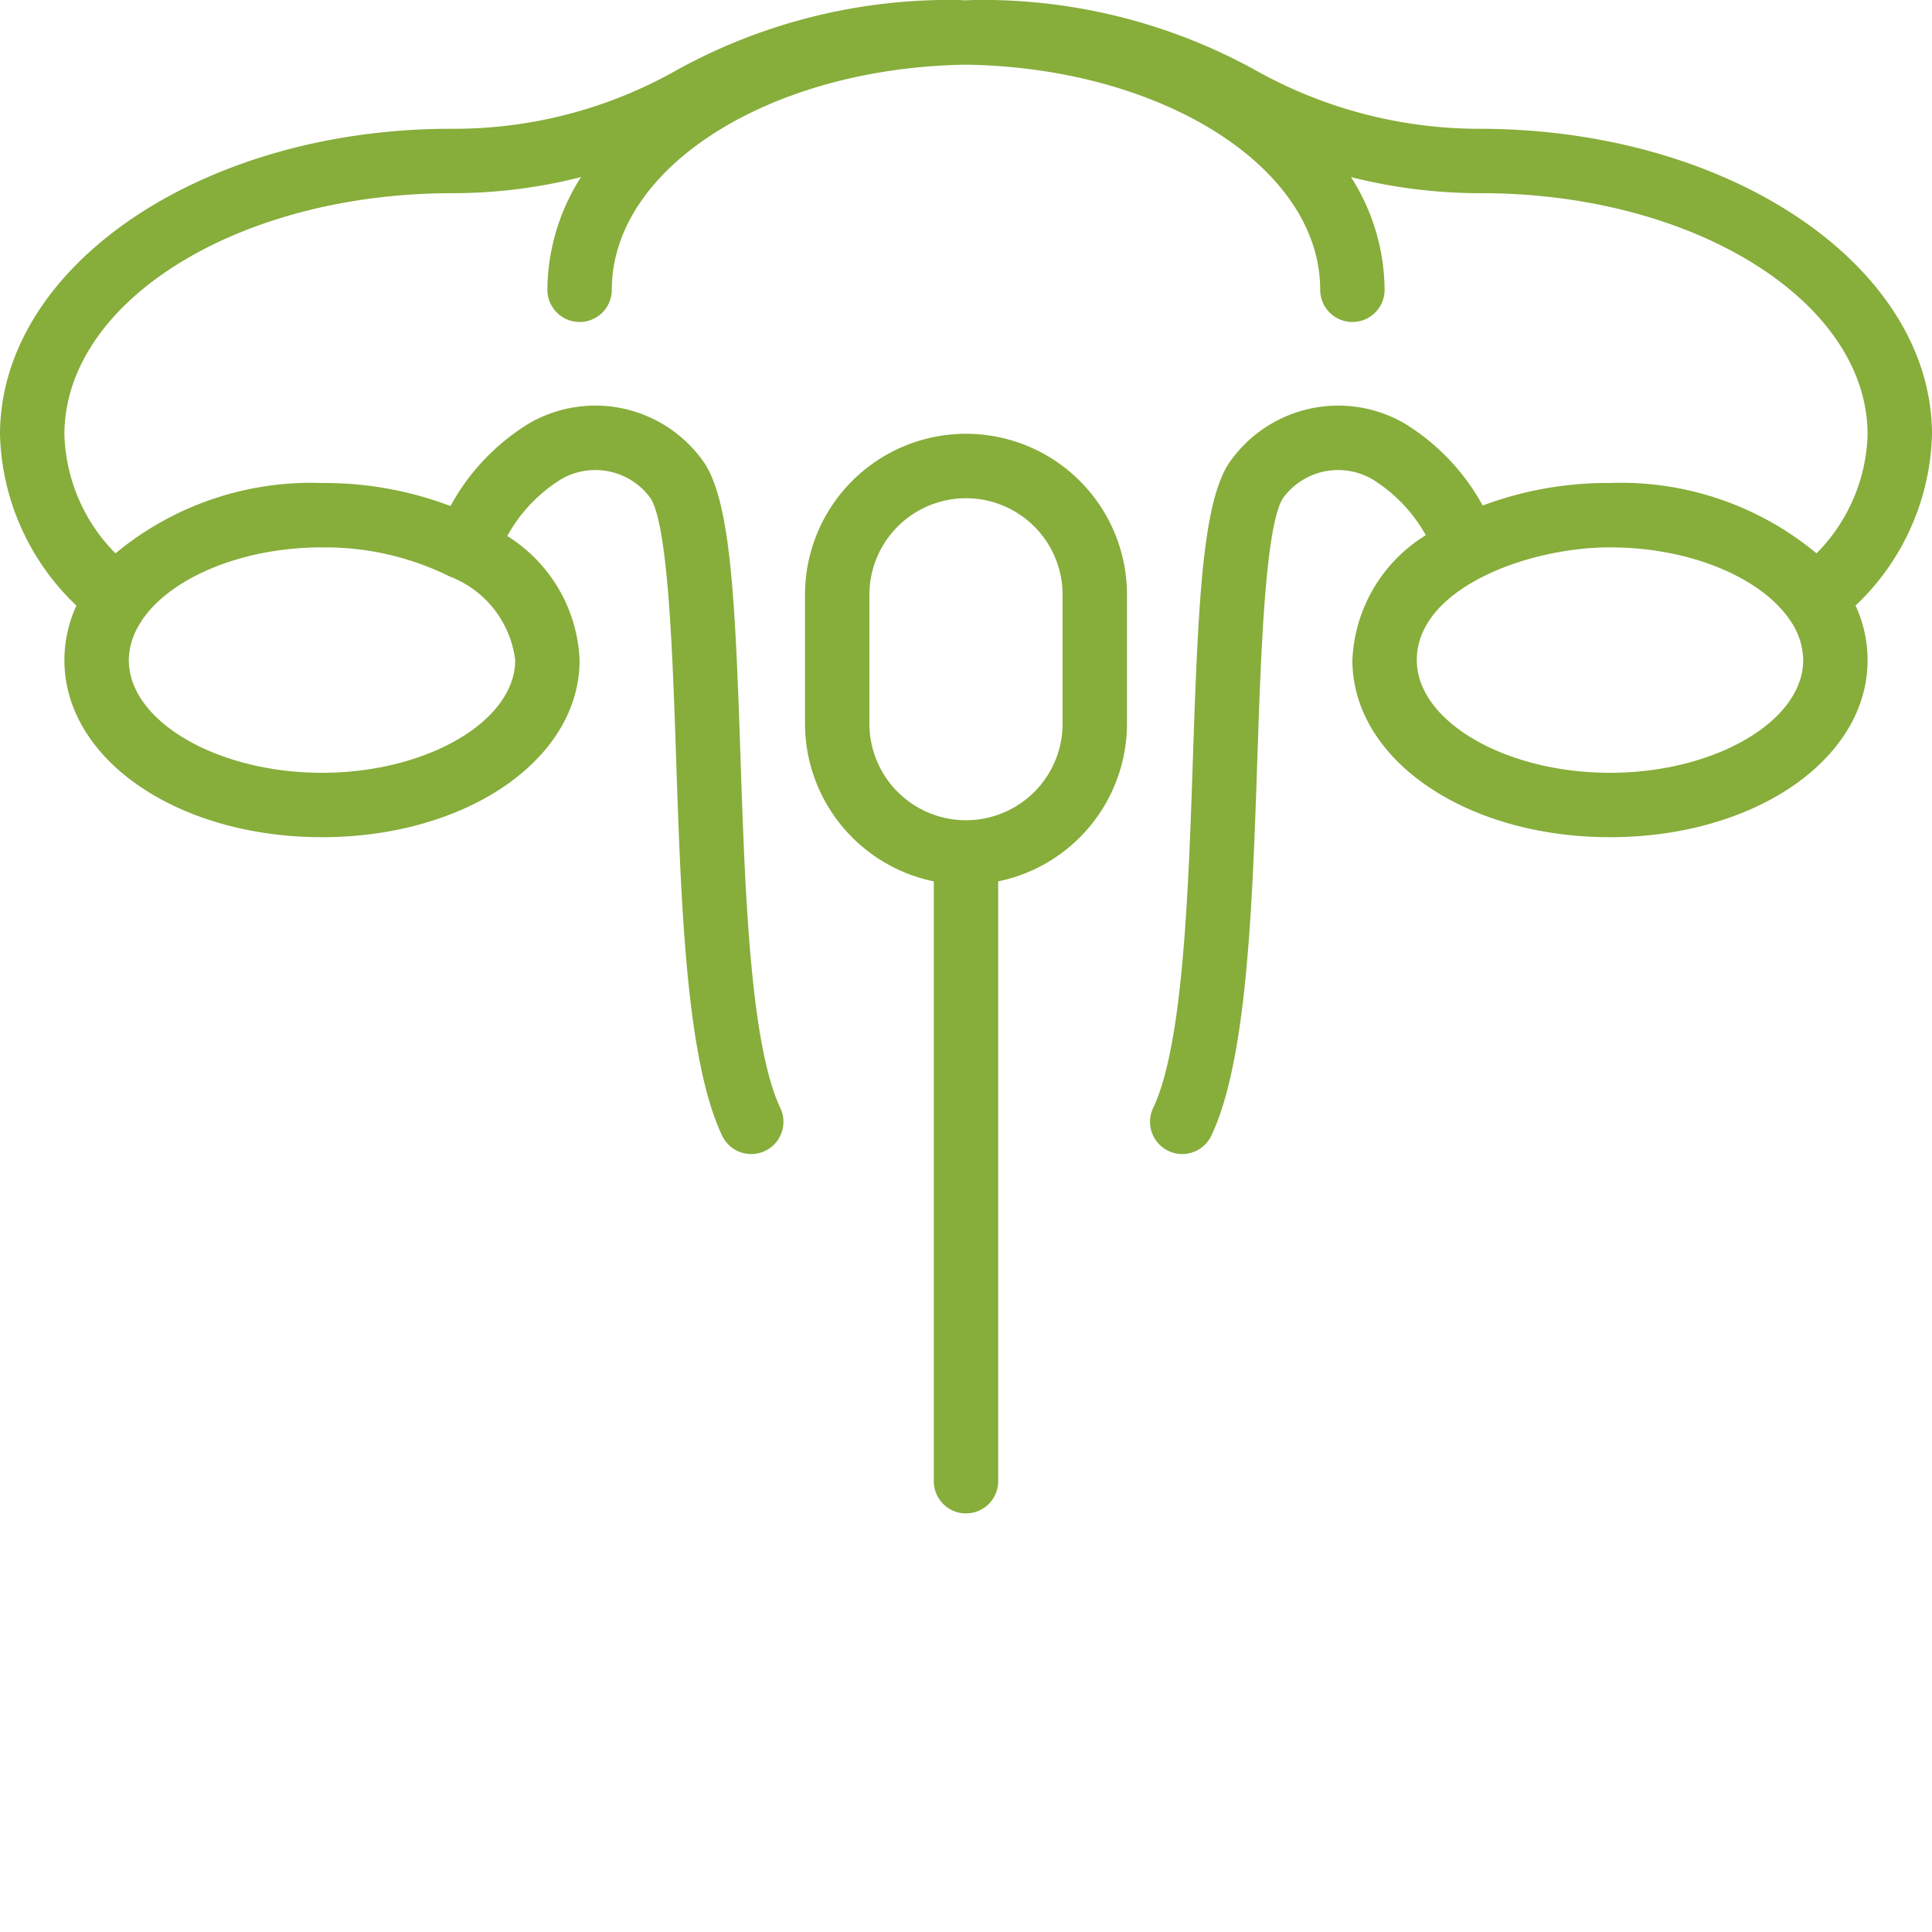 <svg width="105" height="105" fill="none" xmlns="http://www.w3.org/2000/svg"><g clip-path="url(#clip0)" fill="#87AD3B"><path d="M80.407 7a24.912 24.912 0 01-12.285-3.245A30.68 30.68 0 0052.99-.001c-.165 0-.326.014-.49.018-.164.003-.325-.018-.49-.018a30.68 30.68 0 00-15.132 3.756 24.544 24.544 0 01-12.311 3.244H24.5C10.99 7 0 14.458 0 23.624a13.29 13.29 0 004.154 9.29 7.09 7.09 0 00-.654 2.96c0 5.397 6.15 9.625 14 9.625s14-4.228 14-9.625a8.358 8.358 0 00-3.932-6.743 8.4 8.4 0 012.931-3.087 3.707 3.707 0 014.858 1.033c.962 1.53 1.199 8.479 1.386 14.063.273 8.092.555 16.46 2.502 20.578a1.75 1.75 0 003.165-1.498c-1.637-3.46-1.925-11.82-2.17-19.197-.282-8.358-.525-13.594-1.925-15.812a7.192 7.192 0 00-9.522-2.224 11.966 11.966 0 00-4.31 4.515A19.32 19.32 0 0017.5 26.25a16.653 16.653 0 00-11.224 3.824 9.56 9.56 0 01-2.776-6.45c0-7.238 9.42-13.125 21.082-13.125h.074a28.205 28.205 0 006.92-.875 11.486 11.486 0 00-1.826 6.125 1.75 1.75 0 103.5 0c0-6.65 8.594-12.075 19.25-12.234 10.656.16 19.25 5.584 19.25 12.234a1.75 1.75 0 103.5 0 11.467 11.467 0 00-1.827-6.125 28.69 28.69 0 007 .875h.077c11.58 0 21 5.887 21 13.125a9.561 9.561 0 01-2.775 6.449A16.653 16.653 0 0087.5 26.249a19.373 19.373 0 00-6.918 1.225 11.954 11.954 0 00-4.292-4.487 7.2 7.2 0 00-9.526 2.224c-1.4 2.218-1.641 7.454-1.925 15.812-.248 7.376-.525 15.736-2.168 19.197a1.75 1.75 0 103.164 1.498c1.946-4.118 2.23-12.486 2.503-20.578.187-5.584.423-12.534 1.387-14.063a3.705 3.705 0 014.86-1.03 8.342 8.342 0 012.903 3.04 8.377 8.377 0 00-3.988 6.787c0 5.397 6.15 9.625 14 9.625s14-4.228 14-9.625a7.084 7.084 0 00-.655-2.96 13.288 13.288 0 004.155-9.29C105 14.458 94.01 7 80.407 7zM17.5 29.75c2.4-.03 4.774.51 6.927 1.574l.014.01h.012A5.6 5.6 0 0128 35.875C28 39.2 23.191 42 17.5 42S7 39.2 7 35.874a3.85 3.85 0 01.7-2.128v-.014c1.53-2.3 5.395-3.983 9.8-3.983zM87.5 42C81.809 42 77 39.2 77 35.873c0-3.892 6.023-6.125 10.5-6.125 4.405 0 8.269 1.684 9.8 3.981l.009.014a3.85 3.85 0 01.691 2.13C98 39.2 93.191 42 87.5 42z"/><path d="M52.5 82.25a1.75 1.75 0 001.75-1.75V47.901a8.766 8.766 0 007-8.575v-7a8.75 8.75 0 10-17.5 0v7a8.766 8.766 0 007 8.575V80.5c0 .966.783 1.75 1.75 1.75zm-5.25-42.922v-7a5.25 5.25 0 1110.5 0v7a5.25 5.25 0 01-5.233 5.25h-.034a5.25 5.25 0 01-5.233-5.25z"/></g><defs><clipPath id="clip0"><path fill="#fff" d="M0 0h105v105H0z"/></clipPath></defs></svg>